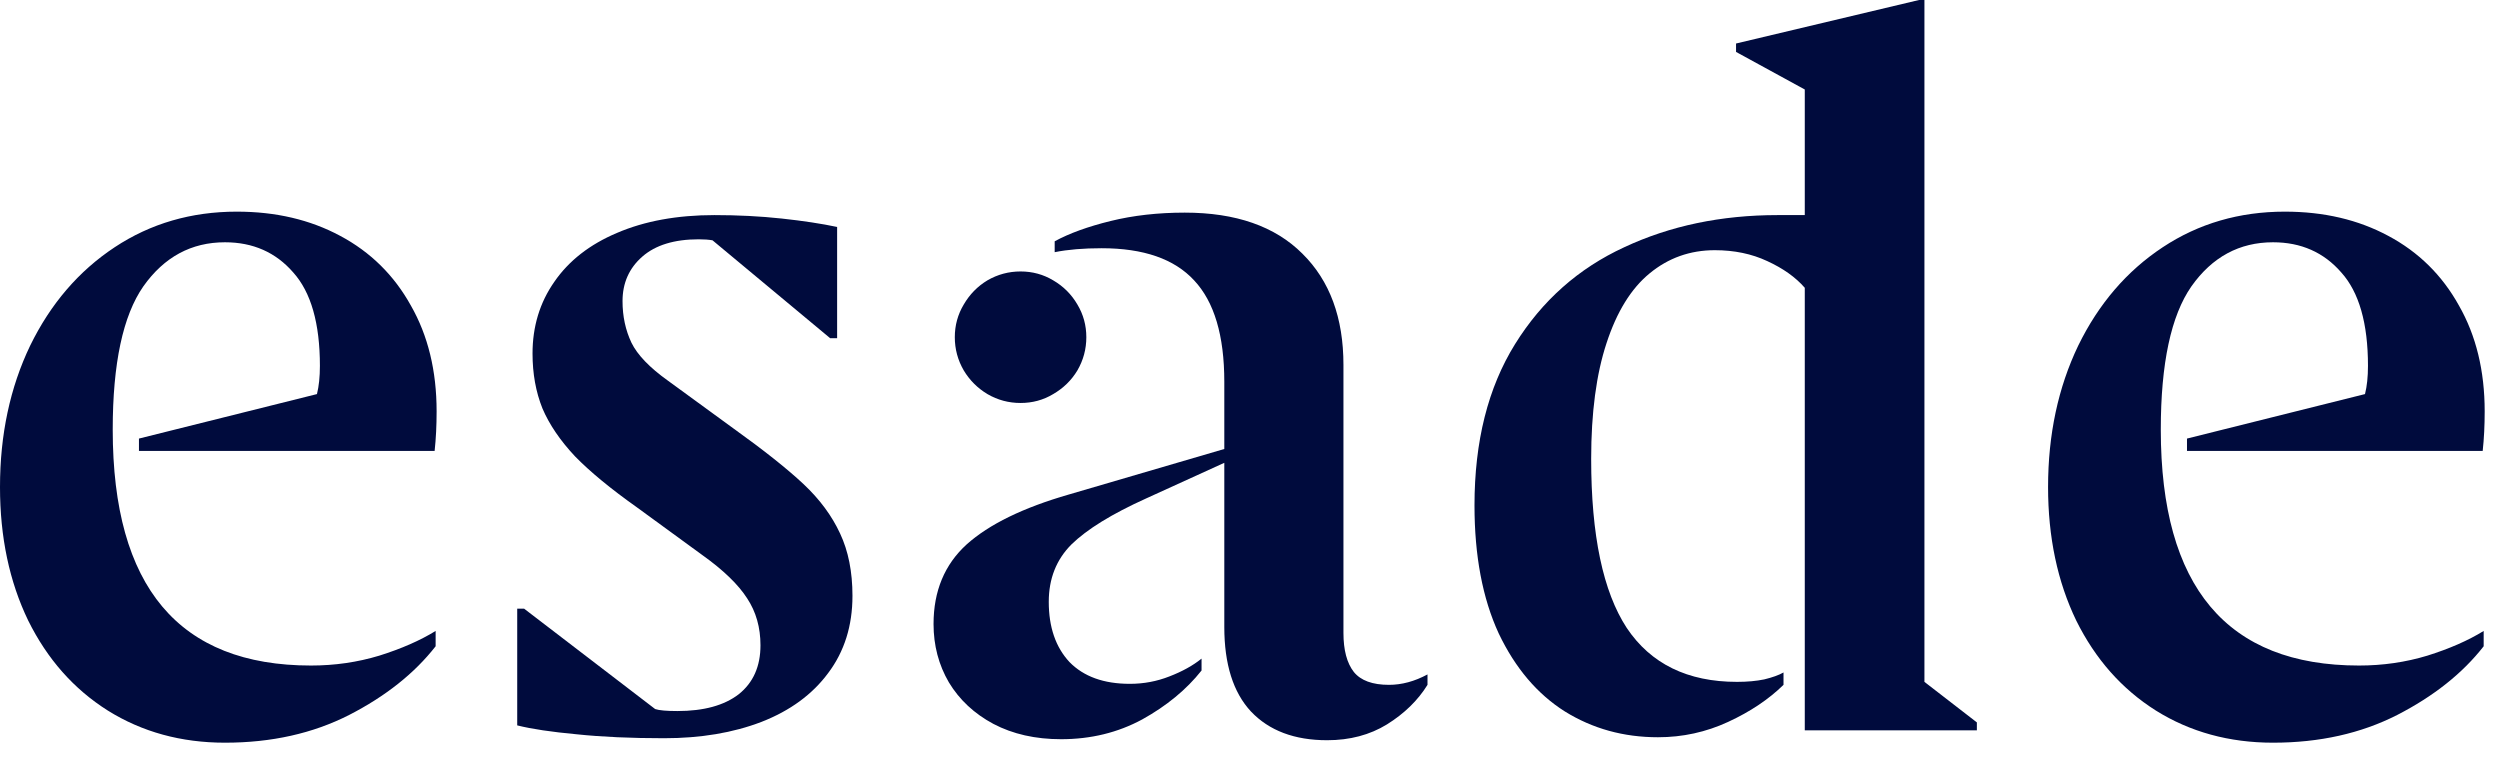 <svg width="79" height="24" viewBox="0 0 79 24" fill="none" xmlns="http://www.w3.org/2000/svg">
<path d="M13.766 20.422C13.099 21.276 12.188 22 11.031 22.594C9.885 23.177 8.578 23.469 7.109 23.469C5.724 23.469 4.49 23.13 3.406 22.453C2.333 21.776 1.495 20.828 0.891 19.609C0.297 18.38 0 16.974 0 15.391C0 13.734 0.318 12.245 0.953 10.922C1.599 9.599 2.49 8.562 3.625 7.812C4.76 7.062 6.047 6.688 7.484 6.688C8.714 6.688 9.802 6.943 10.75 7.453C11.708 7.964 12.453 8.698 12.984 9.656C13.526 10.604 13.797 11.719 13.797 13C13.797 13.448 13.776 13.865 13.734 14.25H4.391V13.859L10.016 12.453C10.078 12.203 10.109 11.906 10.109 11.562C10.109 10.219 9.828 9.234 9.266 8.609C8.714 7.974 7.995 7.656 7.109 7.656C6.047 7.656 5.188 8.12 4.531 9.047C3.885 9.974 3.562 11.484 3.562 13.578C3.562 18.547 5.651 21.031 9.828 21.031C10.578 21.031 11.297 20.927 11.984 20.719C12.682 20.5 13.276 20.24 13.766 19.938V20.422Z" fill="#000B3D"/>
<path d="M16.344 19.234H16.562L20.703 22.406C20.828 22.448 21.062 22.469 21.406 22.469C22.24 22.469 22.885 22.292 23.344 21.938C23.802 21.573 24.031 21.057 24.031 20.391C24.031 19.828 23.891 19.333 23.609 18.906C23.328 18.469 22.859 18.016 22.203 17.547L20.125 16.031C19.302 15.448 18.651 14.912 18.172 14.422C17.703 13.922 17.359 13.417 17.141 12.906C16.932 12.385 16.828 11.807 16.828 11.172C16.828 10.318 17.057 9.562 17.516 8.906C17.974 8.24 18.635 7.724 19.5 7.359C20.375 6.984 21.401 6.797 22.578 6.797C23.318 6.797 24.026 6.833 24.703 6.906C25.38 6.979 25.963 7.068 26.453 7.172V10.688H26.234L22.516 7.594C22.401 7.573 22.255 7.562 22.078 7.562C21.307 7.562 20.713 7.745 20.297 8.109C19.88 8.474 19.672 8.943 19.672 9.516C19.672 9.995 19.766 10.432 19.953 10.828C20.141 11.213 20.526 11.615 21.109 12.031L23.188 13.547C24.146 14.234 24.88 14.818 25.391 15.297C25.901 15.776 26.287 16.297 26.547 16.859C26.807 17.412 26.938 18.068 26.938 18.828C26.938 19.776 26.682 20.588 26.172 21.266C25.672 21.943 24.969 22.458 24.062 22.812C23.167 23.156 22.141 23.328 20.984 23.328C19.943 23.328 19.021 23.287 18.219 23.203C17.427 23.13 16.802 23.037 16.344 22.922V19.234Z" fill="#000B3D"/>
<path d="M43.891 21.641C44.297 21.641 44.703 21.531 45.109 21.312V21.641C44.807 22.13 44.38 22.547 43.828 22.891C43.286 23.224 42.656 23.391 41.938 23.391C40.906 23.391 40.104 23.088 39.531 22.484C38.969 21.88 38.688 20.99 38.688 19.812V14.625L36.219 15.75C35.135 16.24 34.349 16.724 33.859 17.203C33.38 17.682 33.141 18.287 33.141 19.016C33.141 19.818 33.359 20.453 33.797 20.922C34.245 21.38 34.88 21.609 35.703 21.609C36.141 21.609 36.557 21.531 36.953 21.375C37.359 21.219 37.698 21.031 37.969 20.812V21.188C37.49 21.792 36.865 22.307 36.094 22.734C35.323 23.151 34.469 23.359 33.531 23.359C32.719 23.359 32.005 23.198 31.391 22.875C30.787 22.552 30.318 22.115 29.984 21.562C29.662 21.01 29.5 20.396 29.5 19.719C29.5 18.677 29.849 17.838 30.547 17.203C31.255 16.568 32.333 16.042 33.781 15.625L38.688 14.188V12.062C38.688 10.604 38.37 9.536 37.734 8.859C37.109 8.182 36.135 7.844 34.812 7.844C34.24 7.844 33.745 7.885 33.328 7.969V7.625C33.786 7.375 34.375 7.161 35.094 6.984C35.812 6.807 36.594 6.719 37.438 6.719C39.052 6.719 40.292 7.151 41.156 8.016C42.021 8.87 42.453 10.042 42.453 11.531V20C42.453 20.542 42.562 20.953 42.781 21.234C43 21.505 43.37 21.641 43.891 21.641ZM32.25 12.734C31.875 12.734 31.526 12.641 31.203 12.453C30.891 12.266 30.641 12.016 30.453 11.703C30.266 11.38 30.172 11.031 30.172 10.656C30.172 10.281 30.266 9.938 30.453 9.625C30.641 9.302 30.891 9.047 31.203 8.859C31.526 8.672 31.875 8.578 32.25 8.578C32.625 8.578 32.969 8.672 33.281 8.859C33.604 9.047 33.859 9.302 34.047 9.625C34.234 9.938 34.328 10.281 34.328 10.656C34.328 11.031 34.234 11.38 34.047 11.703C33.859 12.016 33.604 12.266 33.281 12.453C32.969 12.641 32.625 12.734 32.25 12.734Z" fill="#000B3D"/>
<path d="M62.469 22.828V23.078H57.031V9.094C56.74 8.76 56.344 8.479 55.844 8.25C55.354 8.021 54.802 7.906 54.188 7.906C53.406 7.906 52.719 8.151 52.125 8.641C51.542 9.12 51.089 9.854 50.766 10.844C50.443 11.823 50.281 13.042 50.281 14.5C50.281 16.917 50.656 18.698 51.406 19.844C52.167 20.979 53.328 21.547 54.891 21.547C55.214 21.547 55.5 21.521 55.75 21.469C56.01 21.406 56.214 21.333 56.359 21.25V21.641C55.891 22.099 55.307 22.49 54.609 22.812C53.911 23.135 53.172 23.297 52.391 23.297C51.307 23.297 50.328 23.026 49.453 22.484C48.578 21.932 47.88 21.109 47.359 20.016C46.849 18.912 46.594 17.562 46.594 15.969C46.594 13.948 47.021 12.25 47.875 10.875C48.729 9.5 49.88 8.479 51.328 7.812C52.776 7.135 54.391 6.797 56.172 6.797H57.031V2.828L54.859 1.641V1.375L60.641 0H60.812V21.547L62.469 22.828Z" fill="#000B3D"/>
<path d="M78.484 20.422C77.818 21.276 76.906 22 75.75 22.594C74.604 23.177 73.297 23.469 71.828 23.469C70.443 23.469 69.208 23.13 68.125 22.453C67.052 21.776 66.213 20.828 65.609 19.609C65.016 18.38 64.719 16.974 64.719 15.391C64.719 13.734 65.037 12.245 65.672 10.922C66.318 9.599 67.208 8.562 68.344 7.812C69.479 7.062 70.766 6.688 72.203 6.688C73.432 6.688 74.521 6.943 75.469 7.453C76.427 7.964 77.172 8.698 77.703 9.656C78.245 10.604 78.516 11.719 78.516 13C78.516 13.448 78.495 13.865 78.453 14.25H69.109V13.859L74.734 12.453C74.797 12.203 74.828 11.906 74.828 11.562C74.828 10.219 74.547 9.234 73.984 8.609C73.432 7.974 72.713 7.656 71.828 7.656C70.766 7.656 69.906 8.12 69.25 9.047C68.604 9.974 68.281 11.484 68.281 13.578C68.281 18.547 70.37 21.031 74.547 21.031C75.297 21.031 76.016 20.927 76.703 20.719C77.401 20.5 77.995 20.24 78.484 19.938V20.422Z" fill="#000B3D"/>
</svg>
